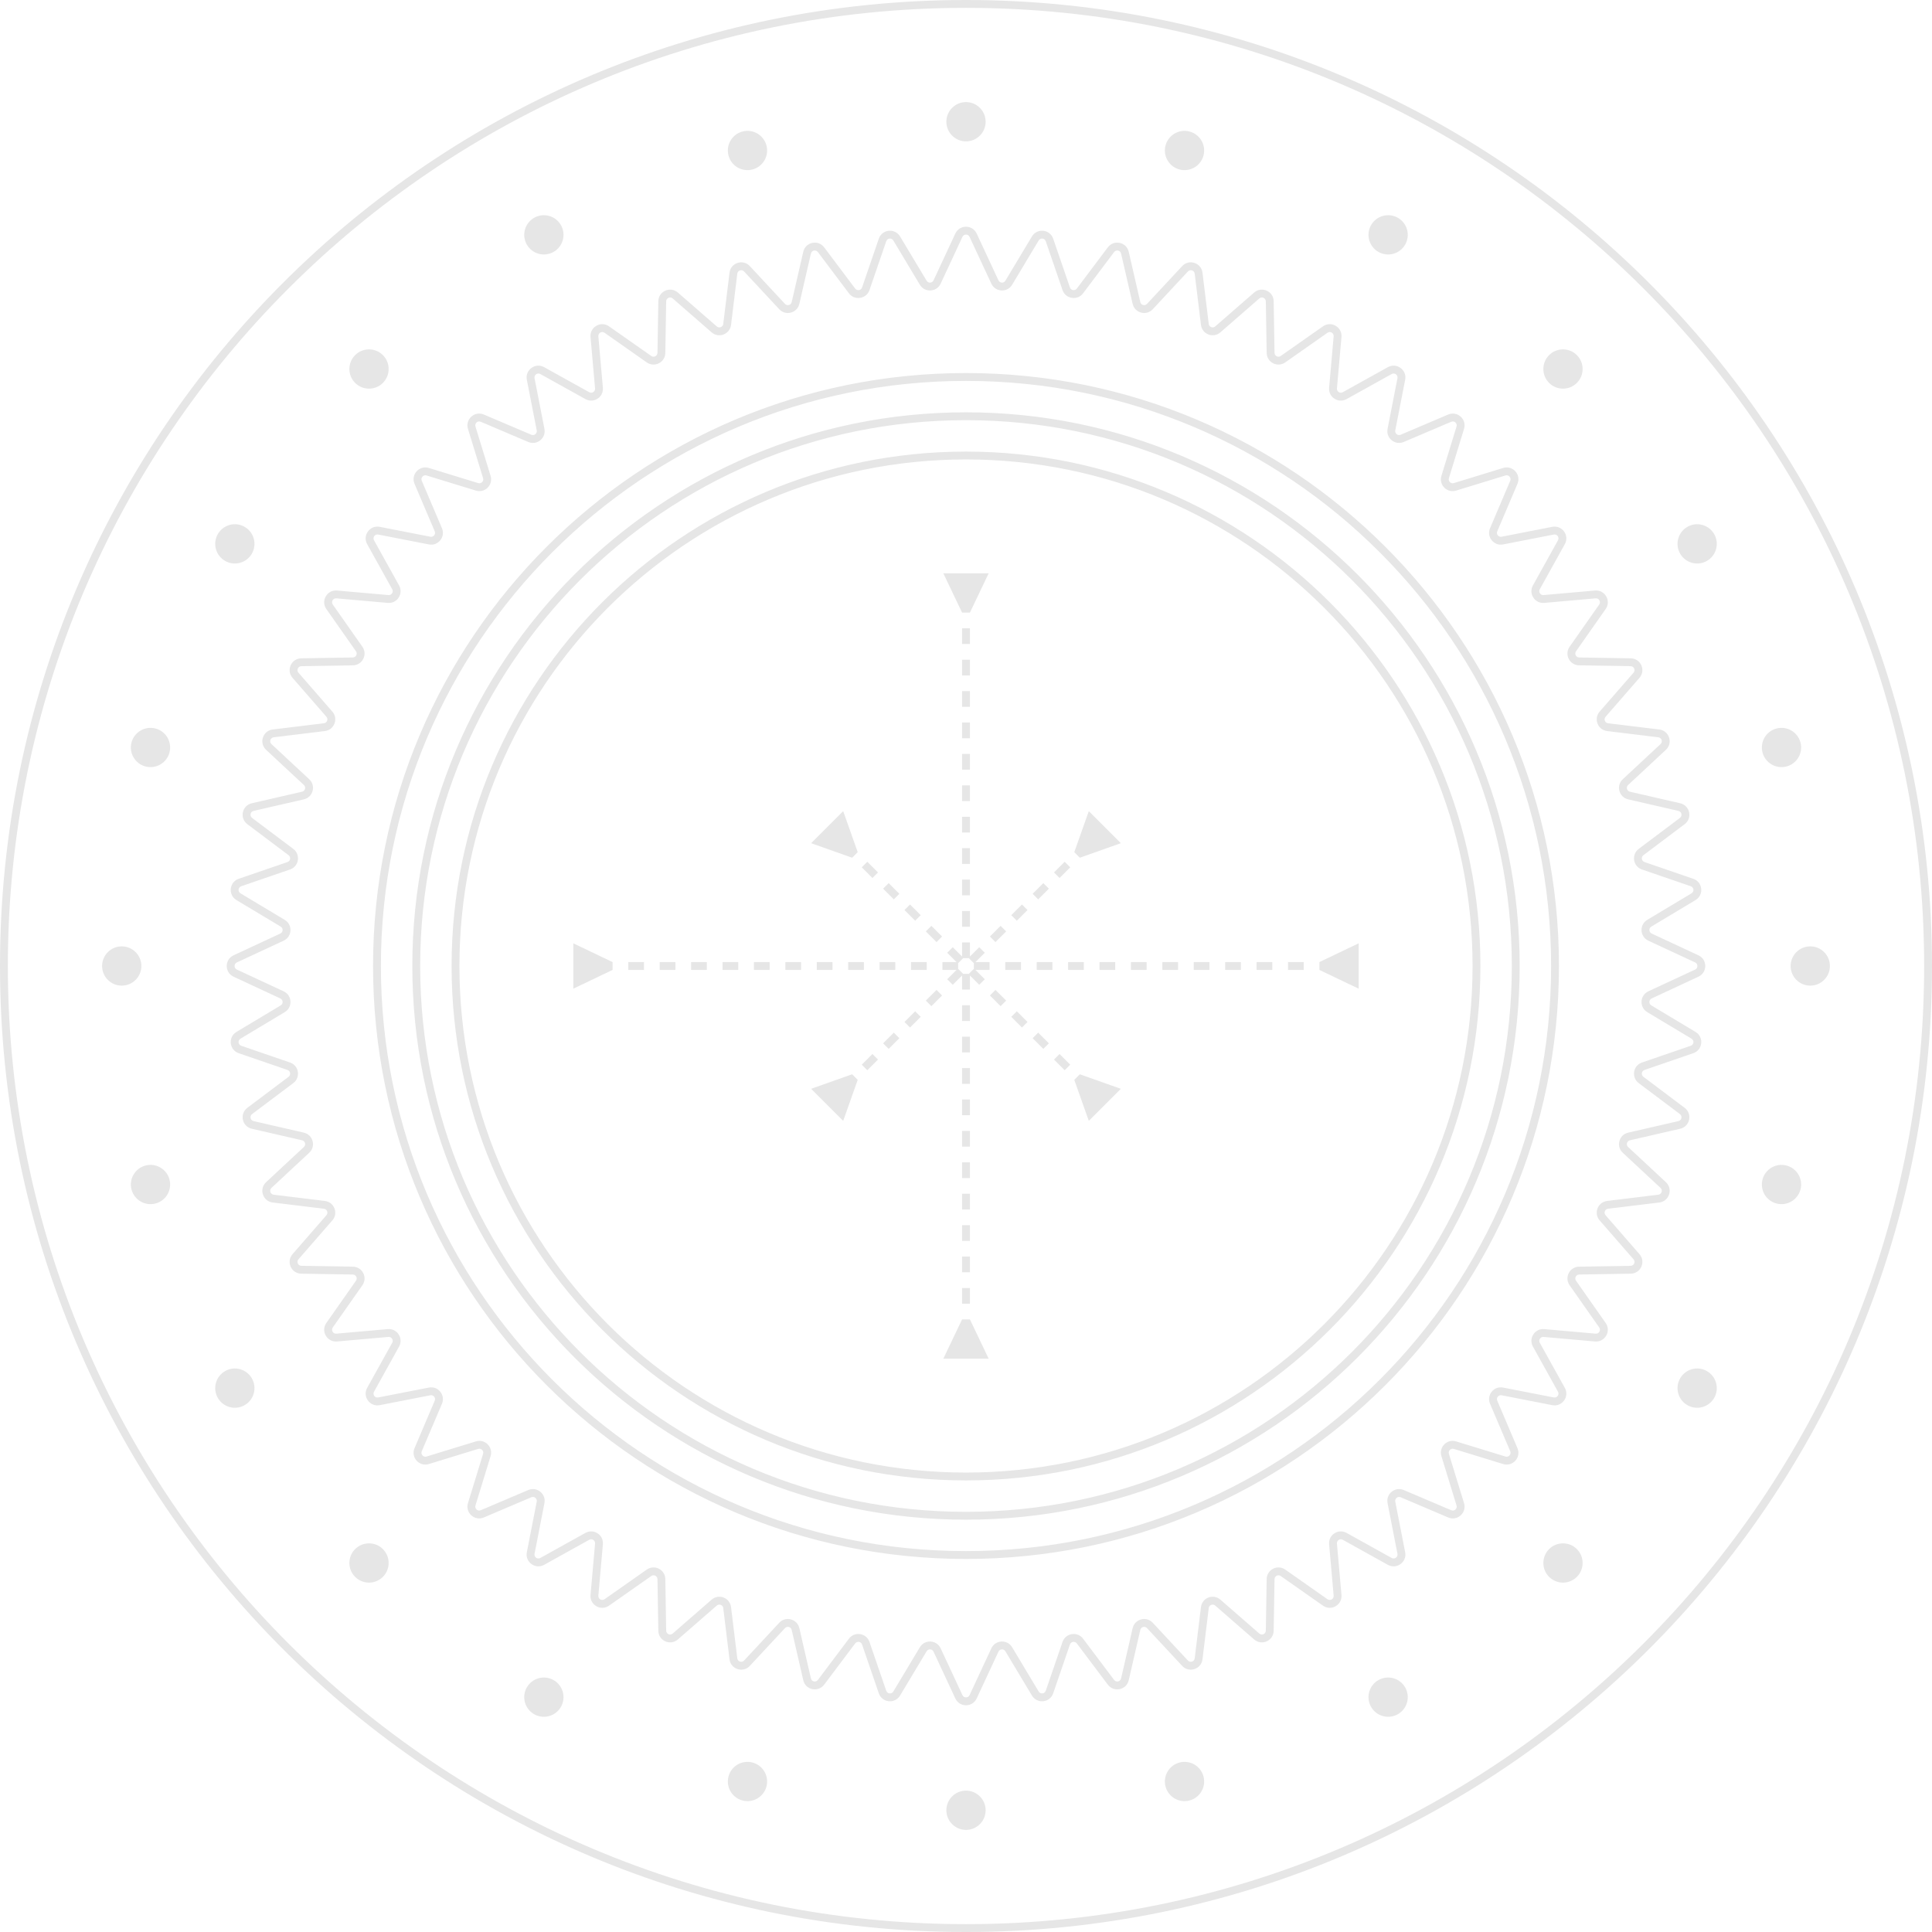 <?xml version="1.0" encoding="UTF-8" standalone="no"?><svg width="492" height="492" viewBox="0 0 492 492" fill="none" xmlns="http://www.w3.org/2000/svg">
<path fill-rule="evenodd" clip-rule="evenodd" d="M246 2C111.243 2 2 111.243 2 246C2 380.757 111.243 490 246 490C380.757 490 490 380.757 490 246C490 111.243 380.757 2 246 2ZM0 246C0 110.138 110.138 0 246 0C381.862 0 492 110.138 492 246C492 381.862 381.862 492 246 492C110.138 492 0 381.862 0 246ZM146 240.227L156 245V247L146 251.773V240.227ZM346 251.773L336 247V245L346 240.227V251.773ZM164 247H160V245H164V247ZM172 247H168V245H172V247ZM180 247H176V245H180V247ZM188 247H184V245H188V247ZM196 247H192V245H196V247ZM204 247H200V245H204V247ZM212 247H208V245H212V247ZM220 247H216V245H220V247ZM228 247H224V245H228V247ZM236 247H232V245H236V247ZM240 247H243.586L241.213 249.372L242.628 250.787L245 248.414V252L247 252V248.414L249.372 250.787L250.787 249.372L248.414 247H252V245H248.414L250.787 242.628L249.372 241.213L247 243.586V240H245V243.586L242.628 241.213L241.213 242.628L243.586 245H240V247ZM244 246.72L245.28 248H246.72L248 246.72V245.28L246.72 244H245.28L244 245.28V246.72ZM260 247H256V245H260V247ZM268 247H264V245H268V247ZM276 247H272V245H276V247ZM284 247H280V245H284V247ZM292 247H288V245H292V247ZM300 247H296V245H300V247ZM308 247H304V245H308V247ZM316 247H312V245H316V247ZM324 247H320V245H324V247ZM332 247H328V245H332V247ZM247 156L251.773 146H240.227L245 156H247ZM245 336L240.226 346H251.773L247 336H245ZM245 160V164H247V160H245ZM245 168V172H247V168H245ZM245 176V180H247V176H245ZM245 184V188H247V184H245ZM245 192V196H247V192H245ZM245 200V204H247V200H245ZM245 208V212H247V208H245ZM245 216V220H247V216H245ZM245 224V228H247V224H245ZM245 232V236H247V232H245ZM245 256V260H247V256H245ZM245 264V268H247V264H245ZM245 272V276H247V272H245ZM245 280V284H247V280H245ZM245 288V292H247V288H245ZM245 296V300H247V296H245ZM245 304V308H247V304H245ZM245 312V316H247V312H245ZM245 320L245 324H247L247 320H245ZM245 328V332H247V328H245ZM285.438 214.727L274.991 218.423L273.577 217.009L277.273 206.562L285.438 214.727ZM206.562 277.273L217.009 273.577L218.423 274.991L214.727 285.438L206.562 277.273ZM268.41 222.176L271.129 219.456L272.544 220.87L269.824 223.59L268.41 222.176ZM262.971 227.615L265.69 224.896L267.104 226.31L264.385 229.029L262.971 227.615ZM257.531 233.055L260.251 230.335L261.665 231.749L258.945 234.469L257.531 233.055ZM252.092 238.494L254.812 235.774L256.226 237.188L253.506 239.908L252.092 238.494ZM235.774 254.812L238.494 252.092L239.908 253.506L237.188 256.226L235.774 254.812ZM230.335 260.251L233.055 257.531L234.469 258.945L231.749 261.665L230.335 260.251ZM224.896 265.69L227.615 262.971L229.029 264.385L226.31 267.104L224.896 265.69ZM219.456 271.129L222.176 268.41L223.59 269.824L220.871 272.544L219.456 271.129ZM273.577 274.991L277.273 285.438L285.438 277.273L274.991 273.577L273.577 274.991ZM218.423 217.009L214.727 206.562L206.562 214.727L217.009 218.423L218.423 217.009ZM272.544 271.129L269.824 268.41L268.41 269.824L271.129 272.544L272.544 271.129ZM267.104 265.69L264.385 262.971L262.971 264.385L265.69 267.104L267.104 265.69ZM261.665 260.251L258.945 257.531L257.531 258.945L260.251 261.665L261.665 260.251ZM256.226 254.812L253.506 252.092L252.092 253.506L254.812 256.226L256.226 254.812ZM239.908 238.494L237.188 235.774L235.774 237.188L238.494 239.908L239.908 238.494ZM234.469 233.054L231.749 230.335L230.335 231.749L233.055 234.469L234.469 233.054ZM229.029 227.615L226.31 224.896L224.896 226.31L227.615 229.029L229.029 227.615ZM223.59 222.176L220.871 219.456L219.456 220.87L222.176 223.59L223.59 222.176ZM246 97C163.71 97 97 163.71 97 246C97 328.29 163.71 395 246 395C328.29 395 395 328.29 395 246C395 163.71 328.29 97 246 97ZM95 246C95 162.605 162.605 95 246 95C329.395 95 397 162.605 397 246C397 329.395 329.395 397 246 397C162.605 397 95 329.395 95 246ZM107 246C107 169.232 169.232 107 246 107C322.768 107 385 169.232 385 246C385 322.768 322.768 385 246 385C169.232 385 107 322.768 107 246ZM246 105C168.128 105 105 168.128 105 246C105 323.872 168.128 387 246 387C323.872 387 387 323.872 387 246C387 168.128 323.872 105 246 105ZM246 117C174.755 117 117 174.755 117 246C117 317.245 174.755 375 246 375C317.245 375 375 317.245 375 246C375 174.755 317.245 117 246 117ZM115 246C115 173.651 173.651 115 246 115C318.349 115 377 173.651 377 246C377 318.349 318.349 377 246 377C173.651 377 115 318.349 115 246ZM248.72 59.475C247.644 57.163 244.356 57.163 243.28 59.475L237.734 71.395C237.396 72.122 236.382 72.175 235.97 71.488L229.208 60.213C227.896 58.025 224.626 58.369 223.798 60.782L219.528 73.216C219.268 73.974 218.265 74.133 217.783 73.492L209.88 62.986C208.347 60.948 205.13 61.631 204.559 64.117L201.612 76.929C201.432 77.711 200.452 77.974 199.906 77.387L190.948 67.764C189.21 65.897 186.083 66.913 185.774 69.445L184.183 82.495C184.086 83.291 183.138 83.655 182.533 83.129L172.618 74.495C170.695 72.82 167.691 74.157 167.649 76.708L167.43 89.853C167.417 90.654 166.513 91.115 165.856 90.655L155.093 83.105C153.005 81.64 150.158 83.284 150.382 85.825L151.539 98.921C151.61 99.72 150.758 100.272 150.057 99.883L138.564 93.5C136.334 92.261 133.674 94.194 134.163 96.697L136.682 109.6C136.836 110.387 136.047 111.026 135.309 110.712L123.212 105.565C120.865 104.567 118.422 106.767 119.169 109.205L123.024 121.774C123.259 122.541 122.541 123.259 121.774 123.024L109.205 119.169C106.767 118.422 104.567 120.865 105.565 123.212L110.712 135.309C111.026 136.047 110.387 136.836 109.6 136.682L96.697 134.163C94.194 133.674 92.261 136.334 93.5 138.564L99.883 150.057C100.272 150.758 99.72 151.61 98.921 151.539L85.825 150.382C83.284 150.158 81.64 153.005 83.105 155.093L90.655 165.856C91.115 166.513 90.654 167.417 89.853 167.43L76.708 167.649C74.157 167.691 72.82 170.695 74.495 172.618L83.129 182.533C83.655 183.138 83.291 184.086 82.495 184.183L69.445 185.774C66.913 186.083 65.897 189.21 67.764 190.948L77.387 199.906C77.974 200.452 77.711 201.432 76.929 201.612L64.117 204.559C61.631 205.13 60.947 208.347 62.986 209.88L73.492 217.783C74.133 218.265 73.974 219.268 73.216 219.528L60.782 223.798C58.369 224.626 58.025 227.896 60.213 229.208L71.488 235.97C72.175 236.382 72.122 237.396 71.395 237.734L59.475 243.28C57.163 244.356 57.163 247.644 59.475 248.72L71.395 254.266C72.122 254.604 72.175 255.618 71.488 256.03L60.213 262.792C58.025 264.104 58.369 267.374 60.782 268.202L73.216 272.472C73.974 272.732 74.133 273.735 73.492 274.217L62.986 282.12C60.948 283.653 61.631 286.87 64.117 287.441L76.929 290.388C77.711 290.568 77.974 291.548 77.387 292.094L67.764 301.052C65.897 302.79 66.913 305.917 69.445 306.226L82.495 307.817C83.291 307.914 83.655 308.862 83.129 309.467L74.495 319.382C72.82 321.305 74.157 324.309 76.708 324.351L89.853 324.57C90.654 324.583 91.115 325.487 90.655 326.144L83.105 336.907C81.64 338.995 83.284 341.842 85.825 341.618L98.921 340.461C99.72 340.39 100.272 341.242 99.883 341.943L93.5 353.436C92.261 355.666 94.194 358.326 96.697 357.837L109.6 355.318C110.387 355.164 111.026 355.953 110.712 356.69L105.565 368.788C104.567 371.135 106.767 373.578 109.205 372.831L121.774 368.976C122.541 368.741 123.259 369.459 123.024 370.226L119.169 382.795C118.422 385.233 120.865 387.433 123.212 386.435L135.309 381.288C136.047 380.974 136.836 381.613 136.682 382.4L134.163 395.303C133.674 397.806 136.334 399.739 138.564 398.5L150.057 392.117C150.758 391.728 151.61 392.28 151.539 393.079L150.382 406.175C150.158 408.716 153.005 410.36 155.093 408.895L165.856 401.345C166.513 400.885 167.417 401.346 167.43 402.147L167.649 415.292C167.691 417.843 170.695 419.18 172.618 417.505L182.533 408.872C183.138 408.345 184.086 408.709 184.183 409.505L185.774 422.555C186.083 425.087 189.21 426.103 190.948 424.236L199.906 414.613C200.452 414.026 201.432 414.289 201.612 415.071L204.559 427.883C205.13 430.369 208.347 431.052 209.88 429.014L217.783 418.508C218.265 417.867 219.268 418.026 219.528 418.784L223.798 431.219C224.626 433.631 227.896 433.975 229.208 431.787L235.97 420.512C236.382 419.825 237.396 419.878 237.734 420.605L243.28 432.525C244.356 434.837 247.644 434.837 248.72 432.525L254.266 420.605C254.604 419.878 255.618 419.825 256.03 420.512L262.792 431.787C264.104 433.975 267.374 433.631 268.202 431.219L272.472 418.784C272.732 418.026 273.735 417.867 274.217 418.508L282.12 429.014C283.653 431.052 286.87 430.369 287.441 427.883L290.388 415.071C290.568 414.289 291.548 414.026 292.094 414.613L301.052 424.236C302.79 426.103 305.917 425.087 306.226 422.555L307.817 409.505C307.914 408.709 308.862 408.345 309.467 408.872L319.382 417.505C321.305 419.18 324.309 417.843 324.351 415.292L324.57 402.147C324.583 401.346 325.487 400.885 326.144 401.345L336.907 408.895C338.995 410.36 341.842 408.716 341.618 406.175L340.461 393.079C340.39 392.28 341.242 391.728 341.943 392.117L353.436 398.5C355.666 399.739 358.326 397.806 357.837 395.303L355.318 382.4C355.164 381.613 355.953 380.974 356.69 381.288L368.788 386.435C371.135 387.433 373.578 385.233 372.831 382.795L368.976 370.226C368.741 369.459 369.459 368.741 370.226 368.976L382.795 372.831C385.233 373.578 387.433 371.135 386.435 368.788L381.288 356.69C380.974 355.953 381.613 355.164 382.4 355.318L395.303 357.837C397.806 358.326 399.739 355.666 398.5 353.436L392.117 341.943C391.728 341.242 392.28 340.39 393.079 340.461L406.175 341.618C408.716 341.842 410.36 338.995 408.895 336.907L401.345 326.144C400.885 325.487 401.346 324.583 402.147 324.57L415.292 324.351C417.843 324.309 419.18 321.305 417.505 319.382L408.872 309.467C408.345 308.862 408.709 307.914 409.505 307.817L422.555 306.226C425.087 305.917 426.103 302.79 424.236 301.052L414.613 292.094C414.026 291.548 414.289 290.568 415.071 290.388L427.883 287.441C430.369 286.87 431.052 283.653 429.014 282.12L418.508 274.217C417.867 273.735 418.026 272.732 418.784 272.472L431.219 268.202C433.631 267.374 433.975 264.104 431.787 262.792L420.512 256.03C419.825 255.618 419.878 254.604 420.605 254.266L432.525 248.72C434.837 247.644 434.837 244.356 432.525 243.28L420.605 237.734C419.878 237.396 419.825 236.382 420.512 235.97L431.787 229.208C433.975 227.896 433.631 224.626 431.219 223.798L418.784 219.528C418.026 219.268 417.867 218.265 418.508 217.783L429.014 209.88C431.052 208.347 430.369 205.13 427.883 204.559L415.071 201.612C414.289 201.432 414.026 200.452 414.613 199.906L424.236 190.948C426.103 189.21 425.087 186.083 422.555 185.774L409.505 184.183C408.709 184.086 408.345 183.138 408.872 182.533L417.505 172.618C419.18 170.695 417.843 167.691 415.292 167.649L402.147 167.43C401.345 167.417 400.885 166.513 401.345 165.856L408.895 155.093C410.36 153.005 408.716 150.158 406.175 150.382L393.079 151.539C392.28 151.61 391.728 150.758 392.117 150.057L398.5 138.564C399.739 136.334 397.806 133.674 395.303 134.163L382.4 136.682C381.613 136.836 380.974 136.047 381.288 135.309L386.435 123.212C387.433 120.865 385.233 118.422 382.795 119.169L370.226 123.024C369.459 123.259 368.741 122.541 368.976 121.774L372.831 109.205C373.578 106.767 371.135 104.567 368.788 105.565L356.69 110.712C355.953 111.026 355.164 110.387 355.318 109.6L357.837 96.697C358.326 94.194 355.666 92.261 353.436 93.5L341.943 99.883C341.242 100.272 340.39 99.72 340.461 98.921L341.618 85.825C341.842 83.284 338.995 81.64 336.907 83.105L326.144 90.655C325.487 91.115 324.583 90.654 324.57 89.853L324.351 76.708C324.309 74.157 321.305 72.82 319.382 74.495L309.467 83.129C308.862 83.655 307.914 83.291 307.817 82.495L306.226 69.445C305.917 66.913 302.79 65.897 301.052 67.764L292.094 77.387C291.548 77.974 290.568 77.711 290.388 76.929L287.441 64.117C286.87 61.631 283.653 60.947 282.12 62.986L274.217 73.492C273.735 74.133 272.732 73.974 272.472 73.216L268.202 60.782C267.374 58.369 264.104 58.025 262.792 60.213L256.03 71.488C255.618 72.175 254.604 72.122 254.266 71.395L248.72 59.475ZM245.093 60.319C245.452 59.548 246.548 59.548 246.907 60.319L252.453 72.239C253.468 74.42 256.508 74.579 257.746 72.516L264.507 61.242C264.945 60.512 266.035 60.627 266.311 61.431L270.58 73.865C271.362 76.141 274.369 76.617 275.815 74.694L283.718 64.188C284.229 63.509 285.302 63.737 285.492 64.565L288.439 77.378C288.978 79.722 291.919 80.51 293.558 78.749L302.516 69.127C303.096 68.504 304.138 68.843 304.241 69.687L305.832 82.737C306.123 85.126 308.966 86.217 310.78 84.637L320.695 76.003C321.336 75.445 322.337 75.891 322.352 76.741L322.57 89.886C322.61 92.291 325.323 93.674 327.292 92.292L338.055 84.742C338.751 84.254 339.7 84.802 339.626 85.649L338.469 98.745C338.257 101.141 340.811 102.8 342.914 101.631L354.407 95.248C355.15 94.835 356.037 95.48 355.874 96.314L353.355 109.217C352.894 111.578 355.26 113.494 357.474 112.553L369.571 107.406C370.353 107.073 371.168 107.806 370.919 108.619L367.064 121.188C366.359 123.488 368.512 125.641 370.812 124.936L383.381 121.081C384.194 120.832 384.927 121.647 384.594 122.429L379.447 134.526C378.506 136.74 380.422 139.106 382.783 138.645L395.686 136.126C396.521 135.963 397.165 136.85 396.752 137.593L390.368 149.086C389.2 151.189 390.859 153.743 393.255 153.531L406.351 152.374C407.198 152.3 407.746 153.249 407.258 153.945L399.708 164.708C398.326 166.677 399.709 169.39 402.114 169.43L415.259 169.648C416.109 169.663 416.555 170.664 415.997 171.305L407.363 181.22C405.783 183.034 406.875 185.877 409.263 186.168L422.313 187.759C423.157 187.862 423.496 188.904 422.873 189.484L413.251 198.442C411.49 200.081 412.278 203.022 414.622 203.561L427.435 206.508C428.263 206.698 428.491 207.771 427.812 208.282L417.306 216.185C415.383 217.631 415.859 220.638 418.135 221.42L430.569 225.689C431.373 225.965 431.488 227.055 430.759 227.493L419.484 234.254C417.421 235.492 417.58 238.532 419.761 239.547L431.681 245.093C432.452 245.452 432.452 246.548 431.681 246.907L419.761 252.453C417.58 253.468 417.421 256.508 419.484 257.746L430.759 264.507C431.488 264.945 431.373 266.035 430.569 266.311L418.135 270.58C415.859 271.362 415.383 274.369 417.306 275.815L427.812 283.718C428.491 284.229 428.263 285.302 427.435 285.492L414.622 288.439C412.278 288.978 411.49 291.919 413.251 293.558L422.873 302.516C423.496 303.096 423.157 304.138 422.313 304.241L409.263 305.832C406.875 306.123 405.783 308.966 407.363 310.78L415.997 320.695C416.555 321.336 416.109 322.337 415.259 322.352L402.114 322.57C399.709 322.61 398.326 325.323 399.708 327.292L407.258 338.055C407.746 338.751 407.198 339.7 406.351 339.626L393.255 338.469C390.859 338.257 389.2 340.811 390.368 342.914L396.752 354.407C397.165 355.15 396.521 356.037 395.686 355.874L382.783 353.355C380.422 352.894 378.506 355.26 379.447 357.474L384.594 369.571C384.927 370.353 384.194 371.168 383.381 370.919L370.812 367.064C368.512 366.359 366.359 368.512 367.064 370.812L370.919 383.381C371.168 384.194 370.353 384.927 369.571 384.594L357.474 379.447C355.26 378.506 352.894 380.422 353.355 382.783L355.874 395.686C356.037 396.521 355.15 397.165 354.407 396.752L342.914 390.368C340.811 389.2 338.257 390.859 338.469 393.255L339.626 406.351C339.7 407.198 338.751 407.746 338.055 407.258L327.292 399.708C325.323 398.326 322.61 399.709 322.57 402.114L322.352 415.259C322.337 416.109 321.336 416.555 320.695 415.997L310.78 407.363C308.966 405.783 306.123 406.875 305.832 409.263L304.241 422.313C304.138 423.157 303.096 423.496 302.516 422.873L293.558 413.251C291.919 411.49 288.978 412.278 288.439 414.622L285.492 427.435C285.302 428.263 284.229 428.491 283.718 427.812L275.815 417.306C274.369 415.383 271.362 415.859 270.58 418.135L266.311 430.569C266.035 431.373 264.945 431.488 264.507 430.759L257.746 419.484C256.508 417.421 253.468 417.58 252.453 419.761L246.907 431.681C246.548 432.452 245.452 432.452 245.093 431.681L239.547 419.761C238.532 417.58 235.492 417.421 234.254 419.484L227.493 430.759C227.055 431.488 225.965 431.373 225.689 430.569L221.42 418.135C220.638 415.859 217.631 415.383 216.185 417.306L208.282 427.812C207.771 428.491 206.698 428.263 206.508 427.435L203.561 414.622C203.022 412.278 200.081 411.49 198.442 413.251L189.484 422.873C188.904 423.496 187.862 423.157 187.759 422.313L186.168 409.263C185.877 406.875 183.034 405.783 181.22 407.363L171.305 415.997C170.664 416.555 169.663 416.109 169.648 415.259L169.43 402.114C169.39 399.709 166.677 398.326 164.708 399.708L153.945 407.258C153.249 407.746 152.3 407.198 152.374 406.351L153.531 393.255C153.743 390.859 151.189 389.2 149.086 390.368L137.593 396.752C136.85 397.165 135.963 396.521 136.126 395.686L138.645 382.783C139.106 380.422 136.74 378.506 134.526 379.447L122.429 384.594C121.647 384.927 120.832 384.194 121.081 383.381L124.936 370.812C125.641 368.512 123.488 366.359 121.188 367.064L108.619 370.919C107.806 371.168 107.073 370.353 107.406 369.571L112.553 357.474C113.494 355.26 111.578 352.894 109.217 353.355L96.314 355.874C95.48 356.037 94.835 355.15 95.248 354.407L101.631 342.914C102.8 340.811 101.141 338.257 98.745 338.469L85.649 339.626C84.802 339.7 84.254 338.751 84.742 338.055L92.292 327.292C93.674 325.323 92.291 322.61 89.886 322.57L76.741 322.352C75.891 322.337 75.445 321.336 76.003 320.695L84.637 310.78C86.217 308.966 85.126 306.123 82.737 305.832L69.687 304.241C68.843 304.138 68.504 303.096 69.127 302.516L78.749 293.558C80.51 291.919 79.722 288.978 77.378 288.439L64.565 285.492C63.737 285.302 63.509 284.229 64.188 283.718L74.694 275.815C76.617 274.369 76.141 271.362 73.865 270.58L61.431 266.311C60.627 266.035 60.512 264.945 61.242 264.507L72.516 257.746C74.579 256.508 74.42 253.468 72.239 252.453L60.319 246.907C59.548 246.548 59.548 245.452 60.319 245.093L72.239 239.547C74.42 238.532 74.579 235.492 72.516 234.254L61.242 227.493C60.512 227.055 60.627 225.965 61.431 225.689L73.865 221.42C76.141 220.638 76.617 217.631 74.694 216.185L64.188 208.282C63.509 207.771 63.737 206.698 64.565 206.508L77.378 203.561C79.722 203.022 80.51 200.081 78.749 198.442L69.127 189.484C68.504 188.904 68.843 187.862 69.687 187.759L82.737 186.168C85.126 185.877 86.217 183.034 84.637 181.22L76.003 171.305C75.445 170.664 75.891 169.663 76.741 169.648L89.886 169.43C92.291 169.39 93.674 166.677 92.292 164.708L84.742 153.945C84.254 153.249 84.802 152.3 85.649 152.374L98.745 153.531C101.141 153.743 102.8 151.189 101.631 149.086L95.248 137.593C94.835 136.85 95.48 135.963 96.314 136.126L109.217 138.645C111.578 139.106 113.494 136.74 112.553 134.526L107.406 122.429C107.073 121.647 107.806 120.832 108.619 121.081L121.188 124.936C123.488 125.641 125.641 123.488 124.936 121.188L121.081 108.619C120.832 107.806 121.647 107.073 122.429 107.406L134.526 112.553C136.74 113.494 139.106 111.578 138.645 109.217L136.126 96.314C135.963 95.48 136.85 94.835 137.593 95.248L149.086 101.631C151.189 102.8 153.743 101.141 153.531 98.745L152.374 85.649C152.3 84.802 153.249 84.254 153.945 84.742L164.708 92.292C166.677 93.674 169.39 92.291 169.43 89.886L169.648 76.741C169.663 75.891 170.664 75.445 171.305 76.003L181.22 84.637C183.034 86.217 185.877 85.126 186.168 82.737L187.759 69.687C187.862 68.843 188.904 68.504 189.484 69.127L198.442 78.749C200.081 80.51 203.022 79.722 203.561 77.378L206.508 64.565C206.698 63.737 207.771 63.509 208.282 64.188L216.185 74.694C217.631 76.617 220.638 76.141 221.42 73.865L225.689 61.431C225.965 60.627 227.055 60.512 227.493 61.242L234.254 72.516C235.492 74.579 238.532 74.42 239.547 72.239L245.093 60.319ZM251 31C251 33.761 248.761 36 246 36C243.239 36 241 33.761 241 31C241 28.239 243.239 26 246 26C248.761 26 251 28.239 251 31ZM246 456C243.239 456 241 458.239 241 461C241 463.761 243.239 466 246 466C248.761 466 251 463.761 251 461C251 458.239 248.761 456 246 456ZM31 241C33.761 241 36 243.239 36 246C36 248.761 33.761 251 31 251C28.239 251 26 248.761 26 246C26 243.239 28.239 241 31 241ZM456 246C456 248.762 458.239 251 461 251C463.761 251 466 248.762 466 246C466 243.239 463.761 241 461 241C458.239 241 456 243.239 456 246ZM452.38 306.476C449.713 305.761 448.13 303.019 448.844 300.352C449.559 297.685 452.301 296.102 454.968 296.817C457.635 297.531 459.218 300.273 458.504 302.94C457.789 305.608 455.047 307.191 452.38 306.476ZM427.865 351C426.485 353.392 427.304 356.449 429.695 357.83C432.087 359.211 435.145 358.392 436.526 356C437.906 353.609 437.087 350.551 434.695 349.17C432.304 347.789 429.246 348.609 427.865 351ZM349.17 434.695C347.789 432.304 348.608 429.246 351 427.865C353.391 426.485 356.449 427.304 357.83 429.695C359.211 432.087 358.391 435.145 356 436.526C353.608 437.906 350.55 437.087 349.17 434.695ZM191.648 448.844C188.981 448.13 186.239 449.713 185.524 452.38C184.809 455.047 186.392 457.789 189.06 458.504C191.727 459.218 194.469 457.635 195.183 454.968C195.898 452.301 194.315 449.559 191.648 448.844ZM296.816 454.968C296.102 452.301 297.685 449.559 300.352 448.844C303.019 448.13 305.761 449.713 306.476 452.38C307.19 455.047 305.607 457.789 302.94 458.504C300.273 459.218 297.531 457.635 296.816 454.968ZM141 427.865C138.608 426.485 135.551 427.304 134.17 429.695C132.789 432.087 133.608 435.145 136 436.526C138.391 437.906 141.449 437.087 142.83 434.695C144.211 432.304 143.391 429.246 141 427.865ZM57.305 349.17C59.696 347.789 62.754 348.608 64.135 351C65.515 353.391 64.696 356.449 62.305 357.83C59.913 359.211 56.855 358.391 55.474 356C54.094 353.608 54.913 350.55 57.305 349.17ZM43.156 300.352C42.441 297.685 39.699 296.102 37.032 296.816C34.364 297.531 32.782 300.273 33.496 302.94C34.211 305.607 36.953 307.19 39.62 306.476C42.287 305.761 43.87 303.019 43.156 300.352ZM39.62 185.524C42.288 186.239 43.87 188.981 43.156 191.648C42.441 194.315 39.699 195.898 37.032 195.183C34.365 194.469 32.782 191.727 33.496 189.06C34.211 186.392 36.953 184.809 39.62 185.524ZM64.135 141C65.516 138.608 64.696 135.551 62.305 134.17C59.913 132.789 56.855 133.608 55.474 136C54.094 138.391 54.913 141.449 57.305 142.83C59.696 144.211 62.754 143.391 64.135 141ZM142.83 57.304C144.211 59.696 143.392 62.754 141 64.135C138.609 65.515 135.551 64.696 134.17 62.304C132.789 59.913 133.609 56.855 136 55.474C138.392 54.094 141.45 54.913 142.83 57.304ZM191.648 43.156C194.315 42.441 195.898 39.699 195.184 37.032C194.469 34.364 191.727 32.782 189.06 33.496C186.393 34.211 184.81 36.953 185.524 39.62C186.239 42.287 188.981 43.87 191.648 43.156ZM306.476 39.62C305.761 42.287 303.019 43.87 300.352 43.156C297.685 42.441 296.102 39.699 296.817 37.032C297.531 34.365 300.273 32.782 302.94 33.496C305.608 34.211 307.191 36.953 306.476 39.62ZM351 64.135C353.392 65.516 356.449 64.696 357.83 62.305C359.211 59.913 358.392 56.855 356 55.474C353.609 54.094 350.551 54.913 349.17 57.305C347.789 59.696 348.609 62.754 351 64.135ZM434.695 142.83C432.304 144.211 429.246 143.392 427.865 141C426.485 138.609 427.304 135.551 429.695 134.17C432.087 132.789 435.145 133.609 436.526 136C437.906 138.392 437.087 141.45 434.695 142.83ZM448.844 191.648C449.559 194.315 452.301 195.898 454.968 195.184C457.635 194.469 459.218 191.727 458.504 189.06C457.789 186.393 455.047 184.81 452.38 185.524C449.713 186.239 448.13 188.981 448.844 191.648ZM394.492 401.564C392.54 399.611 392.54 396.445 394.492 394.492C396.445 392.54 399.611 392.54 401.563 394.492C403.516 396.445 403.516 399.611 401.563 401.564C399.611 403.516 396.445 403.516 394.492 401.564ZM97.507 394.492C95.555 392.54 92.389 392.54 90.436 394.492C88.484 396.445 88.484 399.611 90.436 401.563C92.389 403.516 95.555 403.516 97.507 401.563C99.46 399.611 99.46 396.445 97.507 394.492ZM97.508 90.436C99.46 92.389 99.46 95.555 97.508 97.507C95.555 99.46 92.389 99.46 90.437 97.507C88.484 95.555 88.484 92.389 90.437 90.436C92.389 88.484 95.555 88.484 97.508 90.436ZM394.492 97.508C396.445 99.46 399.611 99.46 401.564 97.508C403.516 95.555 403.516 92.389 401.564 90.437C399.611 88.484 396.445 88.484 394.492 90.437C392.54 92.389 392.54 95.555 394.492 97.508Z" fill="#E6E6E6"/>
</svg>
